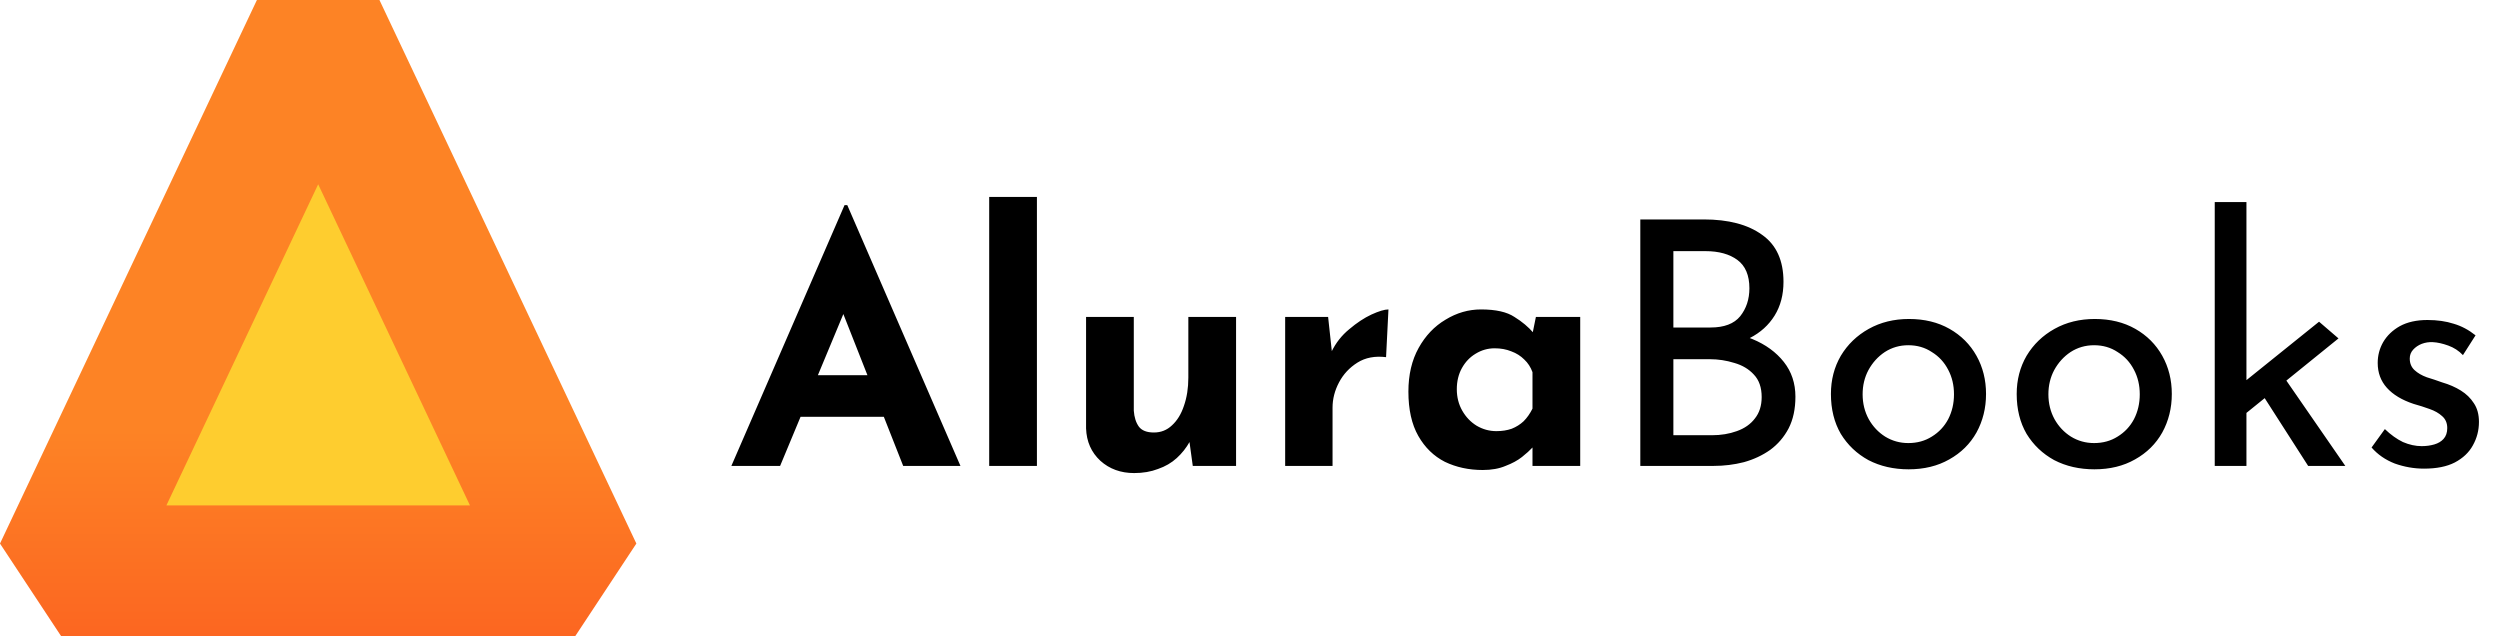 <svg width="220" height="56" viewBox="0 0 220 56" fill="none" xmlns="http://www.w3.org/2000/svg">
<path d="M28.001 2.405L50.609 50.237H5.393L28.001 2.405Z" fill="#FECD2F"/>
<path fill-rule="evenodd" clip-rule="evenodd" d="M14.644 44.474H41.356L28 16.217L14.644 44.474ZM0 47.833L22.608 0H33.392L56 47.833L50.608 56H5.392L0 47.833Z" fill="url(#paint0_linear_60317_632)"/>
<path d="M64.36 41L74.32 18.05H74.56L84.52 41H79.48L73.12 24.86L76.27 22.7L68.65 41H64.36ZM71.17 33.02H77.8L79.33 36.68H69.82L71.17 33.02ZM87.049 17.33H91.249V41H87.049V17.33ZM99.804 41.63C98.624 41.63 97.634 41.27 96.834 40.55C96.034 39.81 95.614 38.86 95.574 37.7V27.89H99.774V36.14C99.814 36.72 99.964 37.19 100.224 37.55C100.484 37.89 100.924 38.06 101.544 38.06C102.164 38.06 102.694 37.85 103.134 37.43C103.594 37.01 103.944 36.44 104.184 35.72C104.444 34.98 104.574 34.15 104.574 33.23V27.89H108.774V41H104.964L104.634 38.6L104.694 38.87C104.394 39.41 104.014 39.89 103.554 40.31C103.094 40.73 102.544 41.05 101.904 41.27C101.284 41.51 100.584 41.63 99.804 41.63ZM116.874 27.89L117.264 31.49L117.174 30.95C117.554 30.17 118.074 29.51 118.734 28.97C119.394 28.41 120.044 27.98 120.684 27.68C121.344 27.38 121.844 27.23 122.184 27.23L121.974 31.43C120.994 31.31 120.154 31.47 119.454 31.91C118.754 32.35 118.214 32.93 117.834 33.65C117.454 34.37 117.264 35.11 117.264 35.87V41H113.094V27.89H116.874ZM130.479 41.36C129.259 41.36 128.149 41.12 127.149 40.64C126.169 40.14 125.389 39.38 124.809 38.36C124.229 37.34 123.939 36.04 123.939 34.46C123.939 32.98 124.239 31.7 124.839 30.62C125.439 29.54 126.229 28.71 127.209 28.13C128.189 27.53 129.229 27.23 130.329 27.23C131.629 27.23 132.609 27.45 133.269 27.89C133.949 28.31 134.509 28.78 134.949 29.3L134.769 29.81L135.159 27.89H139.059V41H134.859V38.15L135.189 39.05C135.149 39.05 135.029 39.17 134.829 39.41C134.629 39.63 134.329 39.9 133.929 40.22C133.549 40.52 133.069 40.78 132.489 41C131.929 41.24 131.259 41.36 130.479 41.36ZM131.679 37.94C132.179 37.94 132.629 37.87 133.029 37.73C133.429 37.57 133.779 37.35 134.079 37.07C134.379 36.77 134.639 36.4 134.859 35.96V32.75C134.699 32.31 134.459 31.94 134.139 31.64C133.819 31.32 133.439 31.08 132.999 30.92C132.559 30.74 132.069 30.65 131.529 30.65C130.929 30.65 130.369 30.81 129.849 31.13C129.349 31.43 128.949 31.85 128.649 32.39C128.349 32.93 128.199 33.55 128.199 34.25C128.199 34.95 128.359 35.58 128.679 36.14C128.999 36.7 129.419 37.14 129.939 37.46C130.479 37.78 131.059 37.94 131.679 37.94ZM149.927 19.31C152.107 19.31 153.817 19.76 155.057 20.66C156.317 21.54 156.947 22.92 156.947 24.8C156.947 25.94 156.687 26.93 156.167 27.77C155.647 28.61 154.917 29.27 153.977 29.75C153.057 30.23 151.967 30.5 150.707 30.56L150.287 29.06C151.747 29.1 153.057 29.36 154.217 29.84C155.377 30.32 156.297 30.99 156.977 31.85C157.657 32.71 157.997 33.73 157.997 34.91C157.997 35.99 157.797 36.92 157.397 37.7C156.997 38.46 156.457 39.09 155.777 39.59C155.097 40.07 154.327 40.43 153.467 40.67C152.607 40.89 151.717 41 150.797 41H144.347V19.31H149.927ZM150.527 28.82C151.727 28.82 152.597 28.49 153.137 27.83C153.677 27.15 153.947 26.33 153.947 25.37C153.947 24.23 153.597 23.4 152.897 22.88C152.197 22.36 151.257 22.1 150.077 22.1H147.257V28.82H150.527ZM150.647 38.3C151.447 38.3 152.177 38.18 152.837 37.94C153.517 37.7 154.047 37.33 154.427 36.83C154.827 36.33 155.027 35.7 155.027 34.94C155.027 34.1 154.797 33.44 154.337 32.96C153.897 32.48 153.327 32.14 152.627 31.94C151.927 31.72 151.207 31.61 150.467 31.61H147.257V38.3H150.647ZM161.121 34.67C161.121 33.43 161.411 32.31 161.991 31.31C162.591 30.31 163.411 29.52 164.451 28.94C165.491 28.36 166.671 28.07 167.991 28.07C169.351 28.07 170.541 28.36 171.561 28.94C172.581 29.52 173.371 30.31 173.931 31.31C174.491 32.31 174.771 33.43 174.771 34.67C174.771 35.91 174.491 37.04 173.931 38.06C173.371 39.06 172.571 39.85 171.531 40.43C170.511 41.01 169.321 41.3 167.961 41.3C166.641 41.3 165.461 41.03 164.421 40.49C163.401 39.93 162.591 39.16 161.991 38.18C161.411 37.18 161.121 36.01 161.121 34.67ZM163.911 34.7C163.911 35.5 164.091 36.23 164.451 36.89C164.811 37.53 165.291 38.04 165.891 38.42C166.511 38.8 167.191 38.99 167.931 38.99C168.711 38.99 169.401 38.8 170.001 38.42C170.621 38.04 171.101 37.53 171.441 36.89C171.781 36.23 171.951 35.5 171.951 34.7C171.951 33.9 171.781 33.18 171.441 32.54C171.101 31.88 170.621 31.36 170.001 30.98C169.401 30.58 168.711 30.38 167.931 30.38C167.171 30.38 166.481 30.58 165.861 30.98C165.261 31.38 164.781 31.91 164.421 32.57C164.081 33.21 163.911 33.92 163.911 34.7ZM177.469 34.67C177.469 33.43 177.759 32.31 178.339 31.31C178.939 30.31 179.759 29.52 180.799 28.94C181.839 28.36 183.019 28.07 184.339 28.07C185.699 28.07 186.889 28.36 187.909 28.94C188.929 29.52 189.719 30.31 190.279 31.31C190.839 32.31 191.119 33.43 191.119 34.67C191.119 35.91 190.839 37.04 190.279 38.06C189.719 39.06 188.919 39.85 187.879 40.43C186.859 41.01 185.669 41.3 184.309 41.3C182.989 41.3 181.809 41.03 180.769 40.49C179.749 39.93 178.939 39.16 178.339 38.18C177.759 37.18 177.469 36.01 177.469 34.67ZM180.259 34.7C180.259 35.5 180.439 36.23 180.799 36.89C181.159 37.53 181.639 38.04 182.239 38.42C182.859 38.8 183.539 38.99 184.279 38.99C185.059 38.99 185.749 38.8 186.349 38.42C186.969 38.04 187.449 37.53 187.789 36.89C188.129 36.23 188.299 35.5 188.299 34.7C188.299 33.9 188.129 33.18 187.789 32.54C187.449 31.88 186.969 31.36 186.349 30.98C185.749 30.58 185.059 30.38 184.279 30.38C183.519 30.38 182.829 30.58 182.209 30.98C181.609 31.38 181.129 31.91 180.769 32.57C180.429 33.21 180.259 33.92 180.259 34.7ZM194.897 41V17.78H197.687V41H194.897ZM200.687 32.75L206.387 41H203.117L198.827 34.31L200.687 32.75ZM196.817 37.04L196.547 34.37L204.077 28.31L205.787 29.78L196.817 37.04ZM213.318 41.24C212.438 41.24 211.578 41.09 210.738 40.79C209.918 40.47 209.238 40 208.698 39.38L209.868 37.76C210.388 38.26 210.918 38.64 211.458 38.9C212.018 39.14 212.568 39.26 213.108 39.26C213.508 39.26 213.878 39.21 214.218 39.11C214.558 39.01 214.828 38.85 215.028 38.63C215.248 38.39 215.358 38.07 215.358 37.67C215.358 37.23 215.208 36.88 214.908 36.62C214.628 36.36 214.258 36.15 213.798 35.99C213.358 35.83 212.888 35.68 212.388 35.54C211.368 35.2 210.588 34.73 210.048 34.13C209.508 33.53 209.238 32.8 209.238 31.94C209.238 31.28 209.398 30.67 209.718 30.11C210.058 29.53 210.548 29.06 211.188 28.7C211.848 28.34 212.658 28.16 213.618 28.16C214.478 28.16 215.248 28.27 215.928 28.49C216.608 28.69 217.248 29.03 217.848 29.51L216.738 31.25C216.378 30.87 215.948 30.59 215.448 30.41C214.948 30.23 214.498 30.13 214.098 30.11C213.758 30.09 213.428 30.14 213.108 30.26C212.808 30.38 212.558 30.55 212.358 30.77C212.158 30.99 212.058 31.25 212.058 31.55C212.058 31.97 212.198 32.31 212.478 32.57C212.758 32.83 213.118 33.04 213.558 33.2C214.018 33.34 214.468 33.49 214.908 33.65C215.528 33.83 216.078 34.07 216.558 34.37C217.038 34.67 217.418 35.04 217.698 35.48C217.998 35.92 218.148 36.47 218.148 37.13C218.148 37.87 217.968 38.56 217.608 39.2C217.268 39.82 216.738 40.32 216.018 40.7C215.318 41.06 214.418 41.24 213.318 41.24Z" fill="black"/>
<defs>
<linearGradient id="paint0_linear_60317_632" x1="28" y1="0" x2="28" y2="56" gradientUnits="userSpaceOnUse">
<stop offset="0.677" stop-color="#FD8325"/>
<stop offset="1" stop-color="#FC6621"/>
</linearGradient>
</defs>
</svg>
